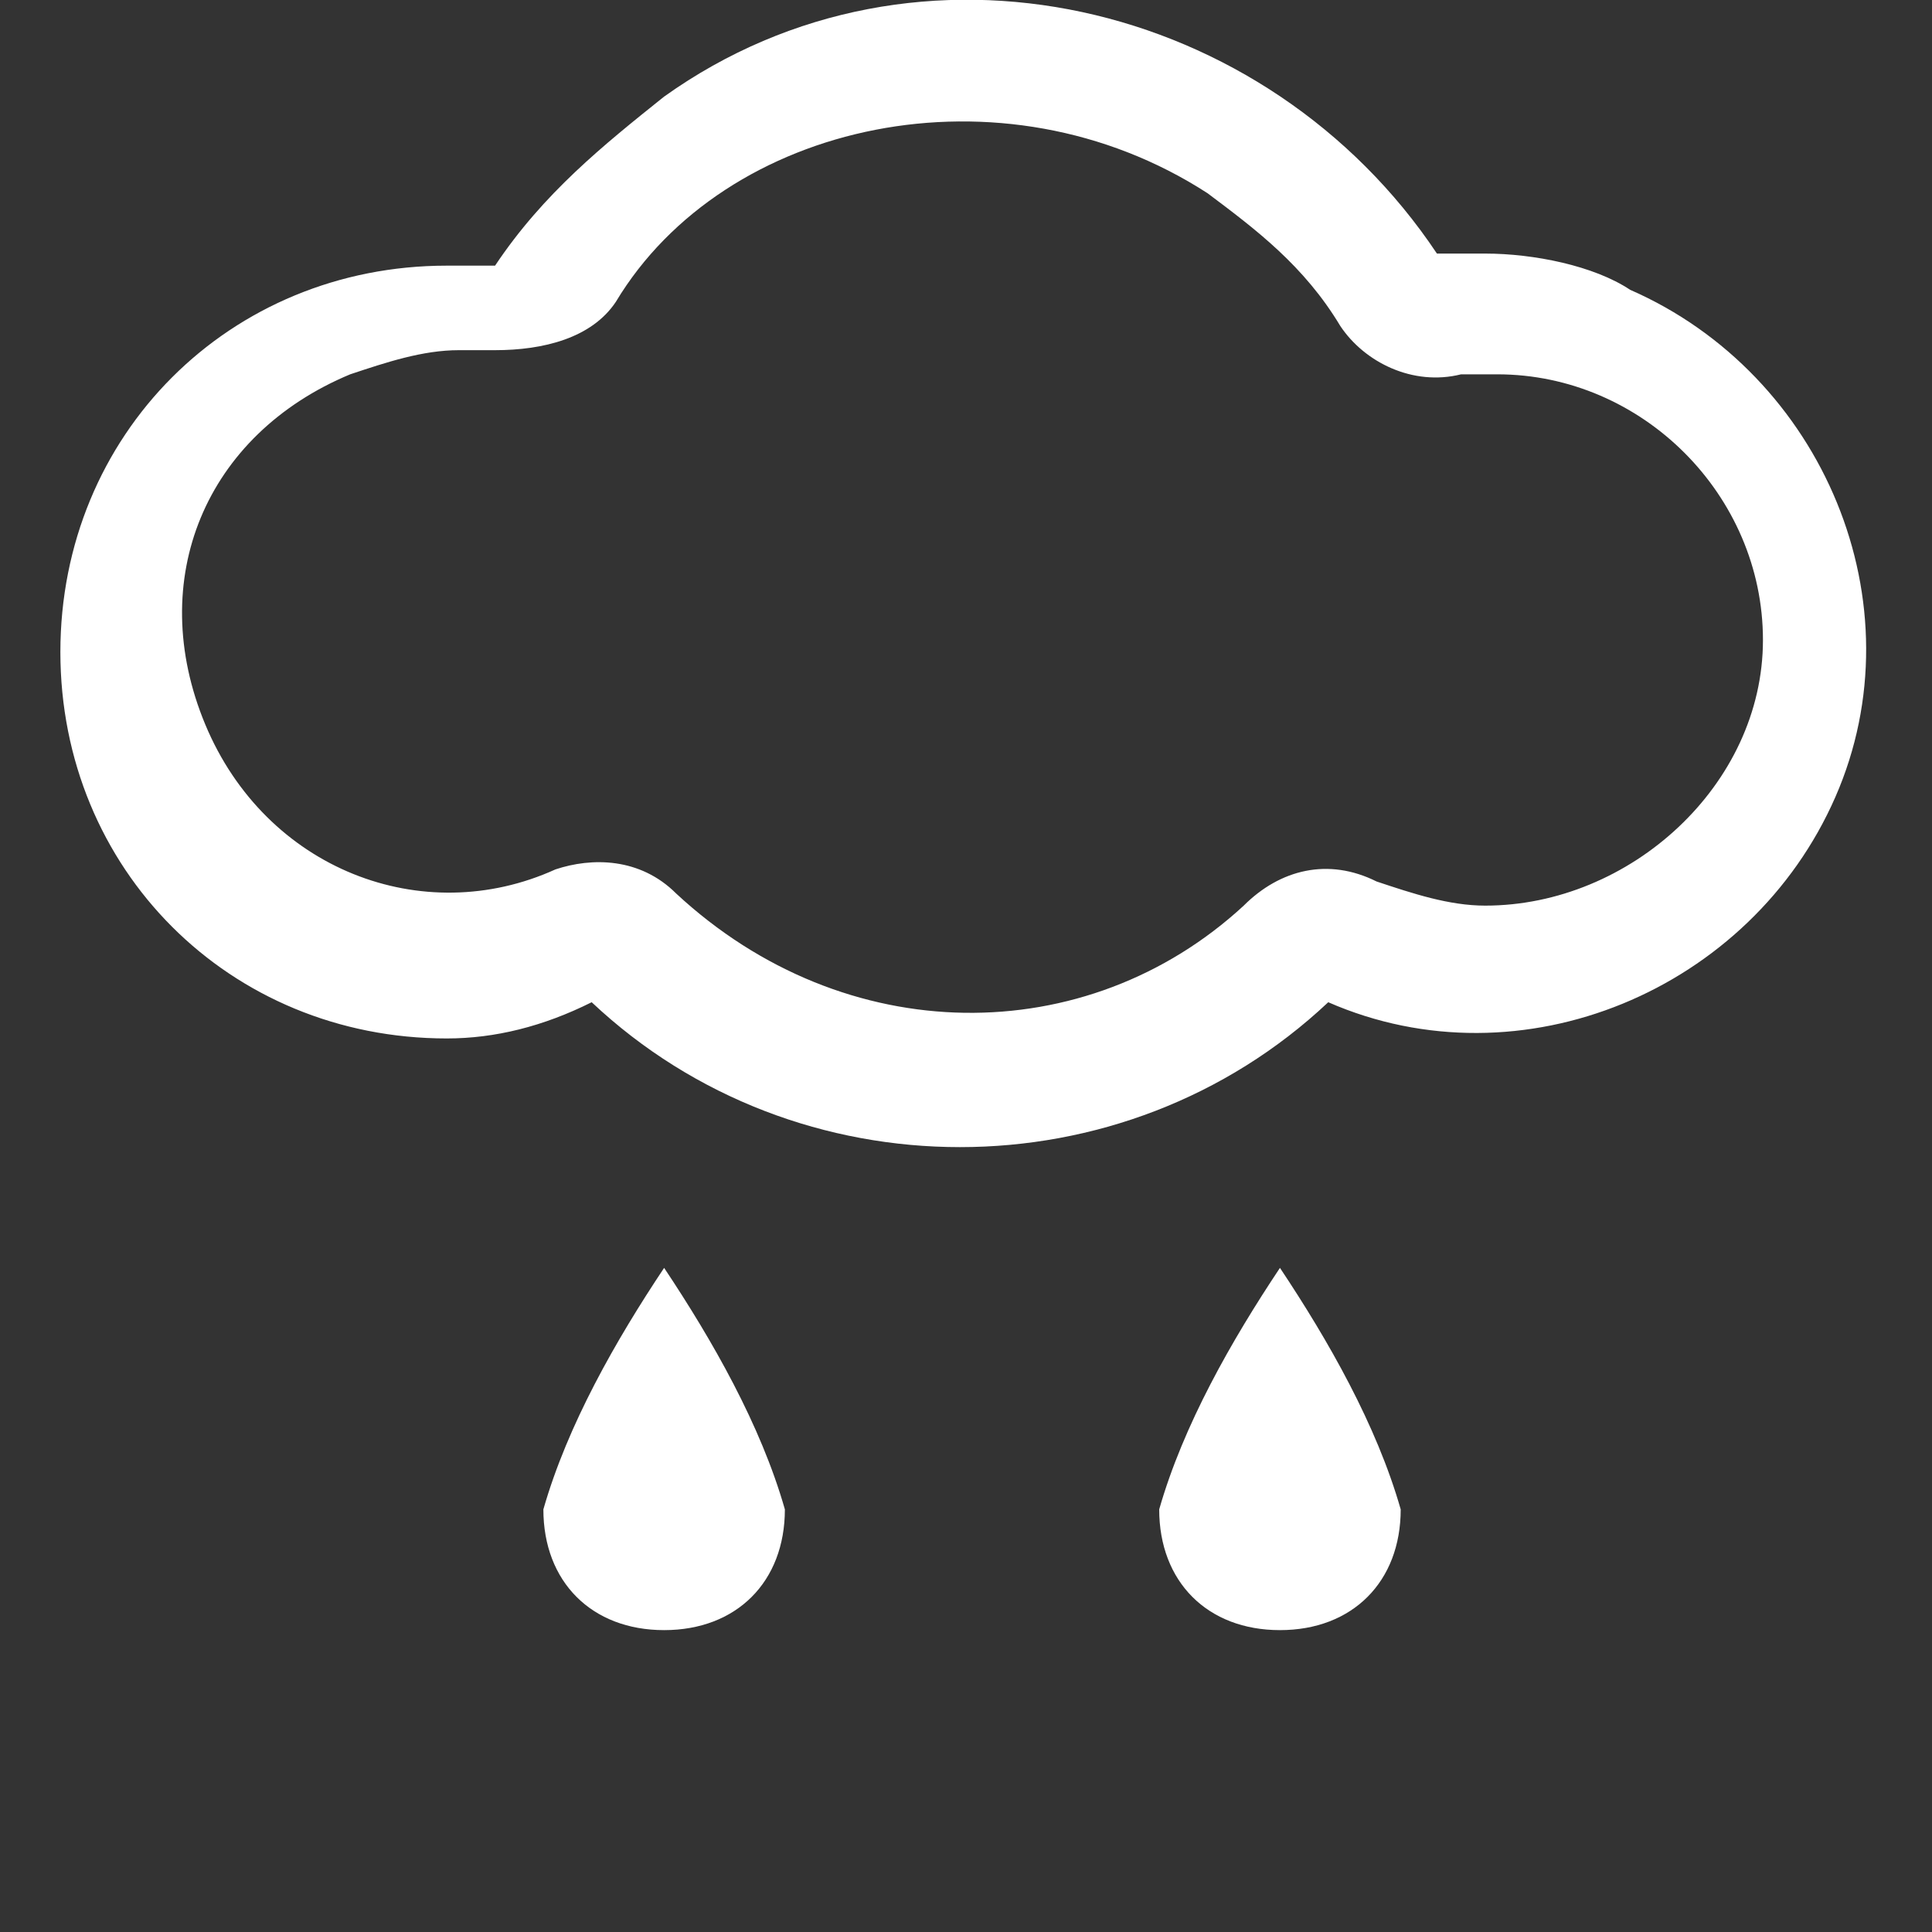 <?xml version="1.0" encoding="utf-8"?>
<!-- Generator: Adobe Illustrator 23.0.1, SVG Export Plug-In . SVG Version: 6.00 Build 0)  -->
<svg version="1.1" id="Layer_1" xmlns="http://www.w3.org/2000/svg" xmlns:xlink="http://www.w3.org/1999/xlink" x="0px" y="0px"
	 viewBox="0 0 16 16" style="enable-background:new 0 0 16 16;" xml:space="preserve">
<rect x="0" y="0" width="16" height="16" fill="#333333" stroke="none"/>
<style type="text/css">
	.st0{fill-rule:evenodd;clip-rule:evenodd;fill:#FFFFFF;}
</style>
<path class="st0" d="M12.3,2.1c-0.1,0-0.3,0-0.4,0C10.5,0,7.6-0.7,5.5,0.8c-0.5,0.4-1,0.8-1.4,1.4c-0.1,0-0.3,0-0.4,0
	c-1.8,0-3.2,1.4-3.2,3.2s1.4,3.2,3.2,3.2c0.4,0,0.8-0.1,1.2-0.3c1.7,1.6,4.4,1.6,6.1,0c1.6,0.7,3.5-0.1,4.2-1.7
	c0.7-1.6-0.1-3.5-1.7-4.2C13.2,2.2,12.7,2.1,12.3,2.1z M12.3,7.5c-0.3,0-0.6-0.1-0.9-0.2c-0.4-0.2-0.8-0.1-1.1,0.2
	C9,8.7,7,8.7,5.6,7.4c-0.3-0.3-0.7-0.3-1-0.2c-1.1,0.5-2.4,0-2.9-1.2s0-2.4,1.2-2.9c0.3-0.1,0.6-0.2,0.9-0.2c0.1,0,0.1,0,0.2,0
	l0.1,0c0.4,0,0.8-0.1,1-0.4C6,1,8.3,0.5,10,1.6c0.4,0.3,0.8,0.6,1.1,1.1c0.2,0.3,0.6,0.5,1,0.4l0.1,0c0.1,0,0.1,0,0.2,0
	c1.2,0,2.2,1,2.2,2.2S13.5,7.5,12.3,7.5L12.3,7.5z M9.6,12.5c0,0.6,0.4,1,1,1s1-0.4,1-1c-0.2-0.7-0.6-1.4-1-2
	C10.2,11.1,9.8,11.8,9.6,12.5z M4.5,12.5c0,0.6,0.4,1,1,1s1-0.4,1-1c-0.2-0.7-0.6-1.4-1-2C5.1,11.1,4.7,11.8,4.5,12.5z"/>
</svg>
